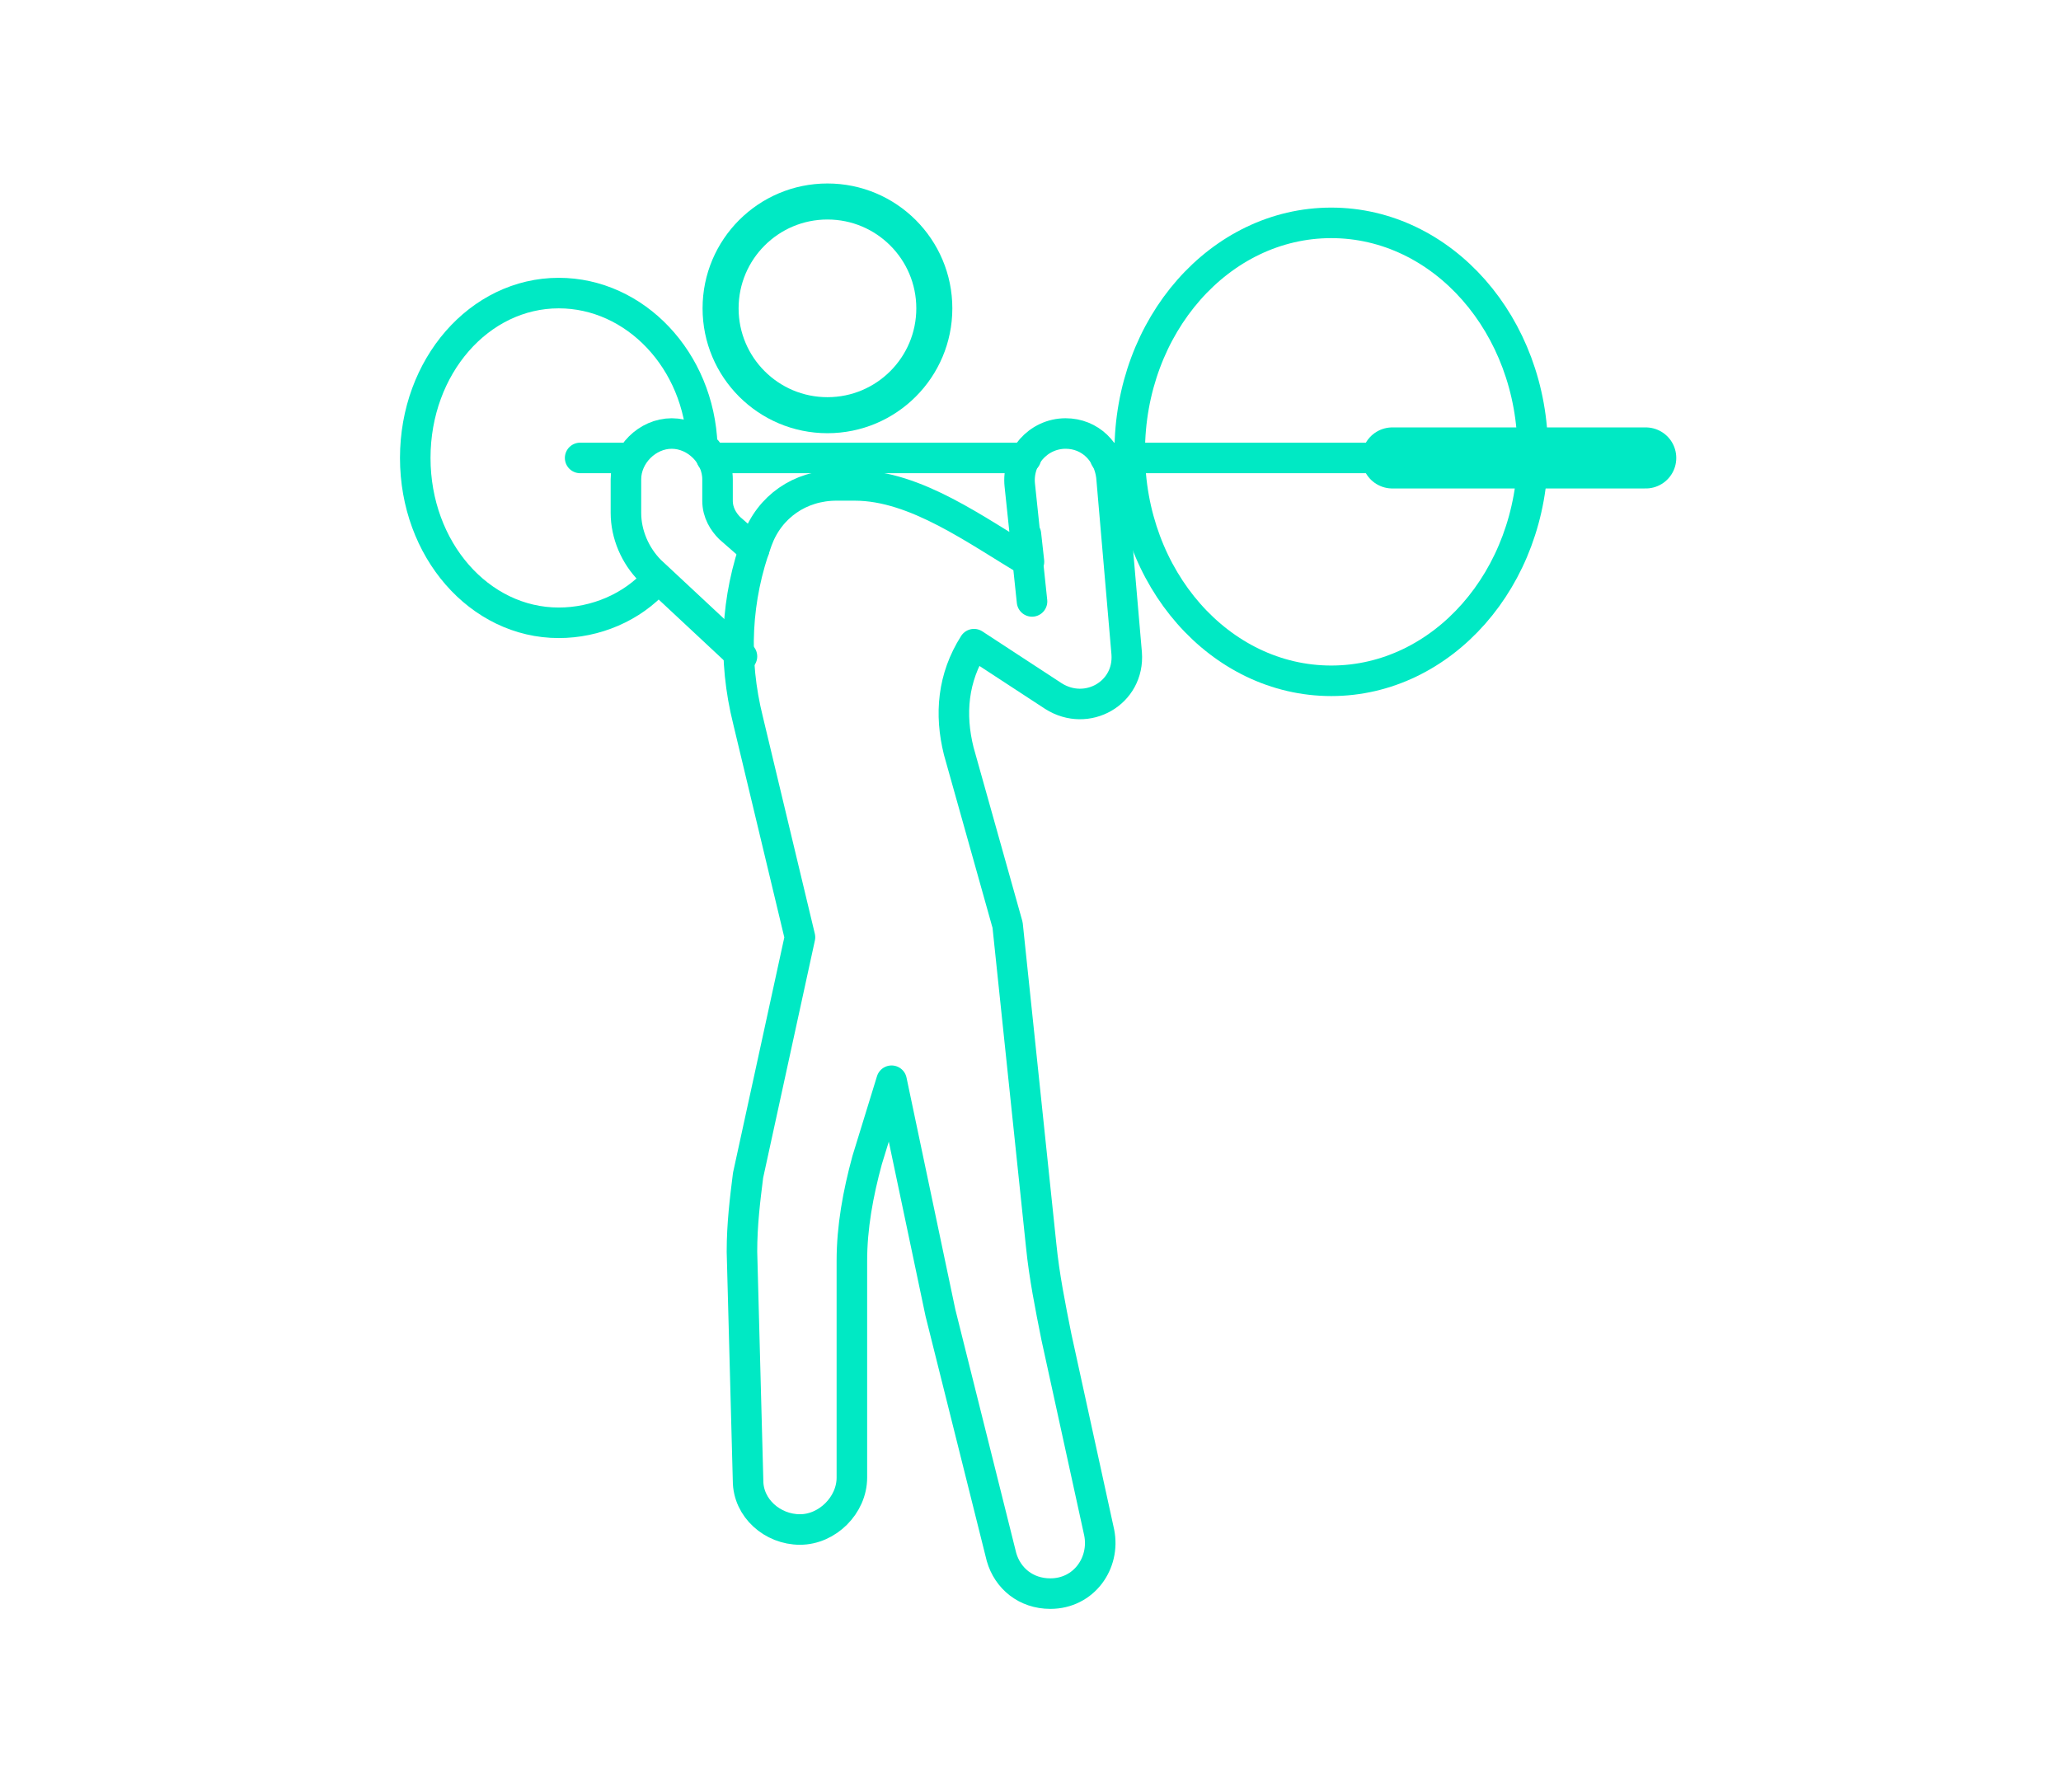 <?xml version="1.0" encoding="utf-8"?>
<!-- Generator: Adobe Illustrator 25.4.1, SVG Export Plug-In . SVG Version: 6.00 Build 0)  -->
<svg version="1.1" xmlns="http://www.w3.org/2000/svg" xmlns:xlink="http://www.w3.org/1999/xlink" x="0px" y="0px"
	 viewBox="0 0 67.5 58.7" style="enable-background:new 0 0 67.5 58.7;" xml:space="preserve">
<style type="text/css">
	.st0{display:none;}
	.st1{fill:none;stroke:#00E9C4;stroke-miterlimit:10;}
	.st2{fill:none;stroke:#00E9C4;stroke-linecap:round;stroke-linejoin:round;stroke-miterlimit:10;}
	.st3{fill:none;stroke:#00E9C4;stroke-width:2;stroke-linecap:round;stroke-linejoin:round;stroke-miterlimit:10;}
	.st4{fill:none;stroke:#00E9C4;stroke-width:1.18;stroke-linecap:round;stroke-linejoin:round;stroke-miterlimit:10;}
</style>
<g id="Capa_2" class="st0">
</g>
<g id="Capa_1">
	<g>
		<path class="st1" d="M21.5,19c-0.8,0.9-2,1.4-3.2,1.4c-2.6,0-4.7-2.4-4.7-5.4s2.1-5.4,4.7-5.4c2.5,0,4.6,2.2,4.7,5"/>
		<ellipse class="st1" cx="43.6" cy="14.8" rx="6.6" ry="7.5"/>
		<path class="st2" d="M33.8,19.7l-0.4-3.8c-0.1-0.9,0.6-1.7,1.5-1.7h0c0.8,0,1.4,0.6,1.5,1.4l0.5,5.8c0.1,1.3-1.3,2.1-2.4,1.4
			l-2.6-1.7h0c-0.7,1.1-0.8,2.3-0.5,3.5l1.6,5.7l1.1,10.5c0.1,1,0.3,2,0.5,3l1.4,6.4c0.2,1-0.5,2-1.6,2l0,0c-0.8,0-1.4-0.5-1.6-1.2
			l-2-8l-1.6-7.6l-0.8,2.6c-0.3,1.1-0.5,2.2-0.5,3.3v7.1c0,0.9-0.8,1.7-1.7,1.7h0c-0.9,0-1.7-0.7-1.7-1.6l-0.2-7.5
			c0-0.9,0.1-1.7,0.2-2.5l1.7-7.8l-1.7-7.1c-0.5-2-0.4-4,0.3-5.9l0,0c0.4-1.1,1.4-1.8,2.6-1.8H28c2,0,4,1.5,5.7,2.5l-0.1-0.9"/>
		<path class="st2" d="M24.7,18l-0.8-0.7c-0.2-0.2-0.4-0.5-0.4-0.9v-0.7c0-0.8-0.7-1.5-1.5-1.5h0c-0.8,0-1.5,0.7-1.5,1.5v1.1
			c0,0.7,0.3,1.4,0.8,1.9l3,2.8"/>
		<line class="st3" x1="45.6" y1="15" x2="53.9" y2="15"/>
		<line class="st2" x1="36.2" y1="15" x2="45.6" y2="15"/>
		<line class="st2" x1="23.3" y1="15" x2="33.6" y2="15"/>
		<line class="st2" x1="19" y1="15" x2="20.6" y2="15"/>
		<circle class="st4" cx="27.1" cy="10.1" r="3.5"/>
	</g>
</g>
</svg>
